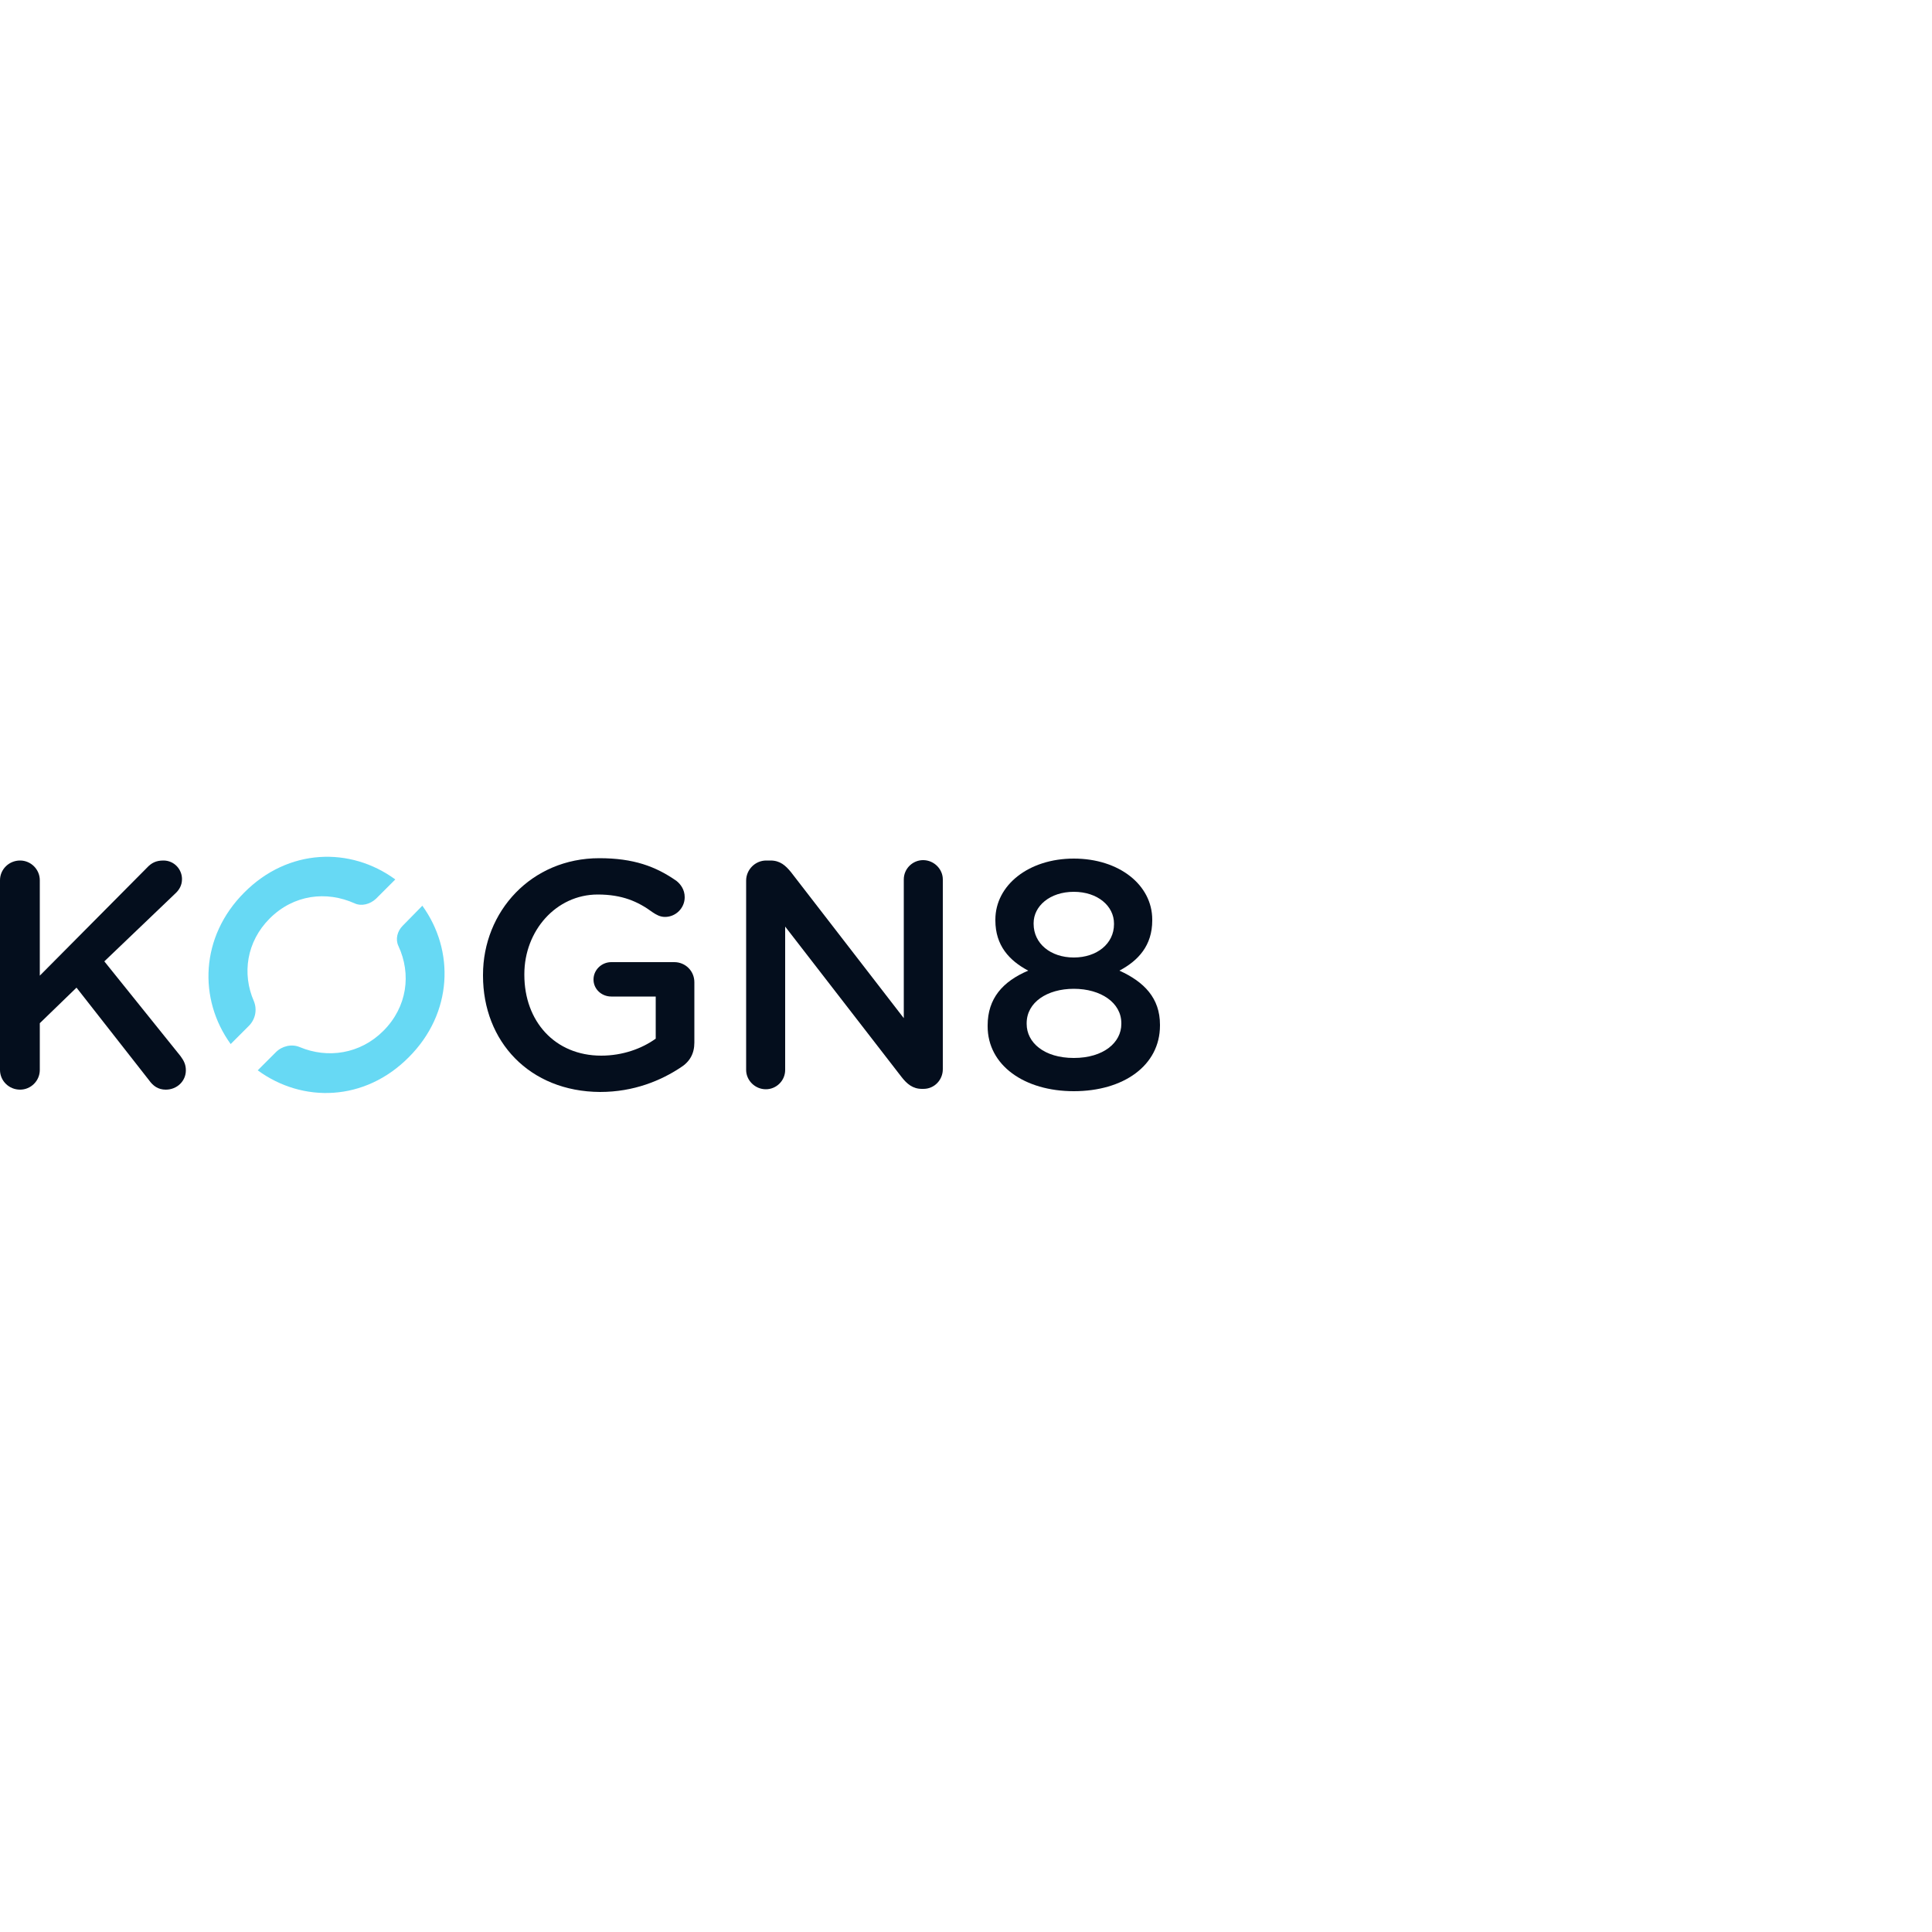 <?xml version="1.0" encoding="utf-8"?>
<!-- Generator: Adobe Illustrator 21.0.0, SVG Export Plug-In . SVG Version: 6.00 Build 0)  -->
<svg version="1.1" id="Layer_1" xmlns="http://www.w3.org/2000/svg" xmlns:xlink="http://www.w3.org/1999/xlink" x="0px" y="0px"
	 viewBox="0 0 500 500" style="enable-background:new 0 0 500 500;" xml:space="preserve">
<style type="text/css">
	.st0{fill:#040E1D;}
	.st1{fill:#67D9F4;}
</style>
<g>
	<path class="st0" d="M0,227.8c0-2.8,2.3-5.1,5.2-5.1c2.8,0,5.1,2.3,5.1,5.1v24.7L38,224.6c1.2-1.3,2.4-1.9,4.3-1.9
		c2.8,0,4.8,2.3,4.8,4.8c0,1.6-0.7,2.8-1.8,3.8L27,248.8l19.7,24.5c0.8,1.1,1.4,2.1,1.4,3.7c0,2.8-2.3,5-5.2,5c-2,0-3.3-1-4.3-2.4
		l-18.8-24l-9.5,9.2v12.1c0,2.8-2.3,5.1-5.1,5.1c-2.9,0-5.2-2.3-5.2-5.1V227.8z"/>
	<path class="st0" d="M125,252.5v-0.2c0-16.4,12.5-30.2,30.1-30.2c8.8,0,14.6,2.1,20,5.9c1,0.8,2.1,2.2,2.1,4.2
		c0,2.8-2.3,5.1-5.1,5.1c-1.3,0-2.3-0.6-3.2-1.2c-3.8-2.8-7.9-4.6-14.2-4.6c-10.8,0-19,9.4-19,20.6v0.2c0,12,7.9,20.9,19.9,20.9
		c5.5,0,10.5-1.8,14.1-4.4v-10.9h-11.5c-2.5,0-4.6-1.9-4.6-4.4s2.1-4.5,4.6-4.5h16.3c2.9,0,5.2,2.3,5.2,5.2v15.6
		c0,2.9-1.2,5-3.6,6.5c-5,3.3-12,6.3-20.8,6.3C137,282.5,125,269.5,125,252.5z"/>
	<path class="st0" d="M193.1,227.9c0-2.8,2.3-5.2,5.2-5.2h1.1c2.5,0,3.9,1.3,5.3,3l29.2,37.8v-35.9c0-2.8,2.3-5,5-5
		c2.8,0,5.1,2.3,5.1,5v49.1c0,2.8-2.2,5.1-5,5.1h-0.4c-2.4,0-3.9-1.3-5.3-3.1l-30.1-38.9v37.1c0,2.8-2.3,5-5,5c-2.8,0-5.1-2.3-5.1-5
		V227.9z"/>
	<path class="st0" d="M255.6,265.6v-0.2c0-7,3.9-11.4,10.5-14.2c-4.9-2.6-8.5-6.5-8.5-13V238c0-8.9,8.6-15.8,20.3-15.8
		s20.3,6.8,20.3,15.8v0.2c0,6.5-3.6,10.4-8.5,13c6.4,2.9,10.5,7.1,10.5,14v0.2c0,10.4-9.5,17-22.3,17
		C265.1,282.4,255.6,275.7,255.6,265.6z M290.2,265v-0.2c0-5.3-5.3-8.9-12.3-8.9c-6.9,0-12.2,3.5-12.2,8.9v0.2
		c0,4.8,4.5,8.8,12.2,8.8C285.6,273.8,290.2,269.8,290.2,265z M288.3,239.2V239c0-4.5-4.2-8.2-10.4-8.2s-10.4,3.7-10.4,8.1v0.2
		c0,5.1,4.4,8.7,10.4,8.7C283.9,247.8,288.3,244.2,288.3,239.2z"/>
	<g>
		<path class="st1" d="M64.4,265.5c1.7-1.7,2.2-4.2,1.3-6.4c-3.1-7.1-1.9-15.4,4.1-21.4c6.2-6.2,14.7-7.2,22-3.9
			c1.8,0.8,4,0.2,5.5-1.2l5-5c-11.6-8.5-27.7-8.1-39.1,3.4c-11.4,11.4-11.9,27.6-3.5,39.2L64.4,265.5z"/>
		<path class="st1" d="M104.2,239.6c-1.4,1.4-1.9,3.5-1.1,5.2c3.4,7.3,2.3,15.8-3.9,22c-6,6-14.4,7.2-21.6,4.2
			c-2.1-0.9-4.6-0.3-6.2,1.3l-4.7,4.7c11.6,8.5,27.7,8.1,39.1-3.4c11.4-11.4,11.9-27.6,3.5-39.2L104.2,239.6z"/>
	</g>
</g>
</svg>
